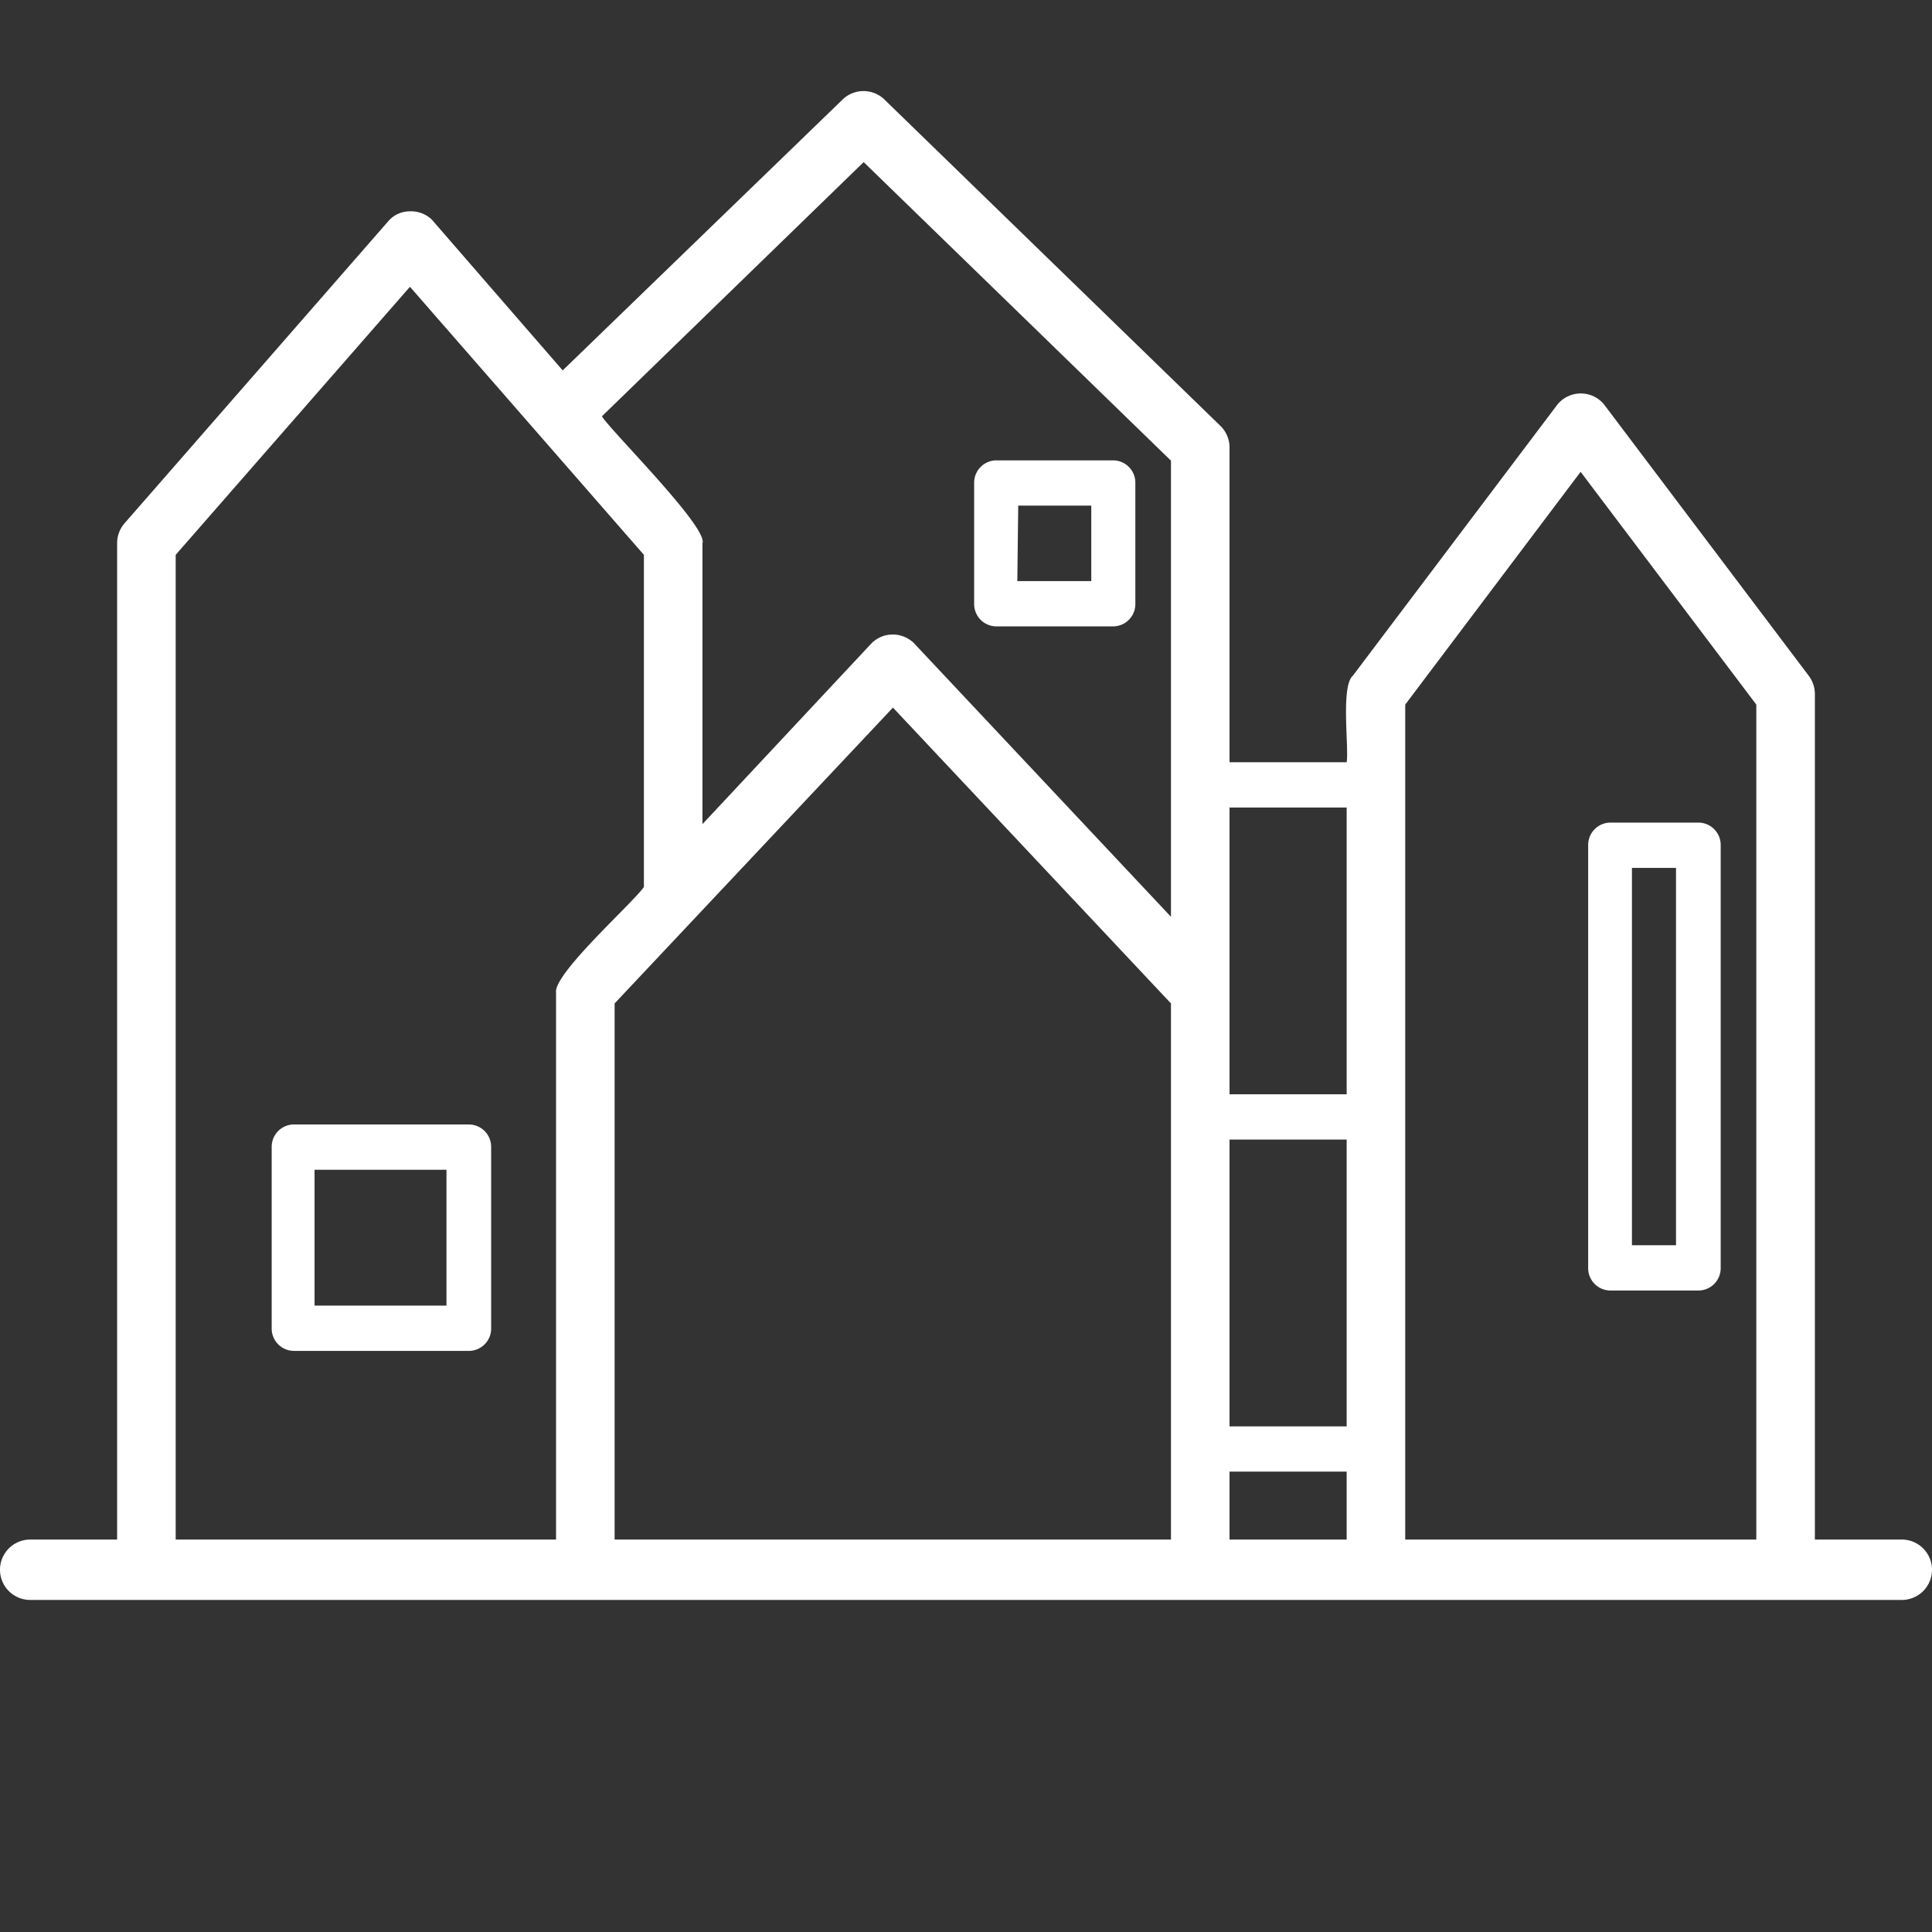<?xml version="1.0" encoding="utf-8"?>
<svg viewBox="0 0 64 64" xmlns="http://www.w3.org/2000/svg">
  <rect x="0" y="0" width="64" height="64" fill="#333333" stroke="none"/>
  <g id="HOUSE-8" data-name="HOUSE">
    <path d="M63,51H60.12V23a1,1,0,0,0-.2-.61l-6.79-9a1,1,0,0,0-1.53,0l-6.79,9c-.4.36-.12,2.39-.2,2.86H40.73V14.83a1,1,0,0,0-.31-.73L29.27,3.27a1,1,0,0,0-1.33,0l-9.3,9-4.34-5A1,1,0,0,0,13.58,7a.94.94,0,0,0-.72.33l-8.73,10a1,1,0,0,0-.25.67V51H1a1,1,0,0,0,0,2H63A1,1,0,0,0,63,51ZM44.61,47.25H40.73v-9.5h3.88Zm-3.88,1.5h3.88V51H40.73Zm3.88-22v9.5H40.73v-9.5Zm-16-21.38,10.18,9.89V30.37L30.27,21.3a1,1,0,0,0-1.39,0l-5.61,6V18c.2-.53-3.09-3.78-3.33-4.21ZM5.82,51V18.38L13.58,9.5l7.75,8.88v11c-.31.48-3,2.87-2.91,3.5V51H5.82ZM22.3,51H20.36V33.24l9.22-9.8,9.21,9.8V51Zm24.25,0V23.34l5.81-7.71,5.82,7.71V51Z" style="fill: rgb(255, 255, 255);"/>
    <path d="M15.52,37.25H9.7A.74.74,0,0,0,9,38v6a.74.74,0,0,0,.73.75h5.82a.74.74,0,0,0,.72-.75V38A.74.74,0,0,0,15.52,37.25Zm-.73,6H10.42v-4.5h4.37Z" style="fill: rgb(255, 255, 255);"/>
    <path d="M33,20.75h3.88a.74.74,0,0,0,.73-.75V16a.74.74,0,0,0-.73-.75H33a.74.74,0,0,0-.73.75v4A.74.74,0,0,0,33,20.75Zm.73-4h2.42v2.5H33.7Z" style="fill: rgb(255, 255, 255);"/>
    <path d="M56.24,27.25H53.33a.74.74,0,0,0-.72.75V42a.74.74,0,0,0,.72.75h2.91A.74.74,0,0,0,57,42V28A.74.74,0,0,0,56.24,27.25Zm-.72,14H54.06V28.75h1.46Z" style="fill: rgb(255, 255, 255);"/>
  </g>
</svg>